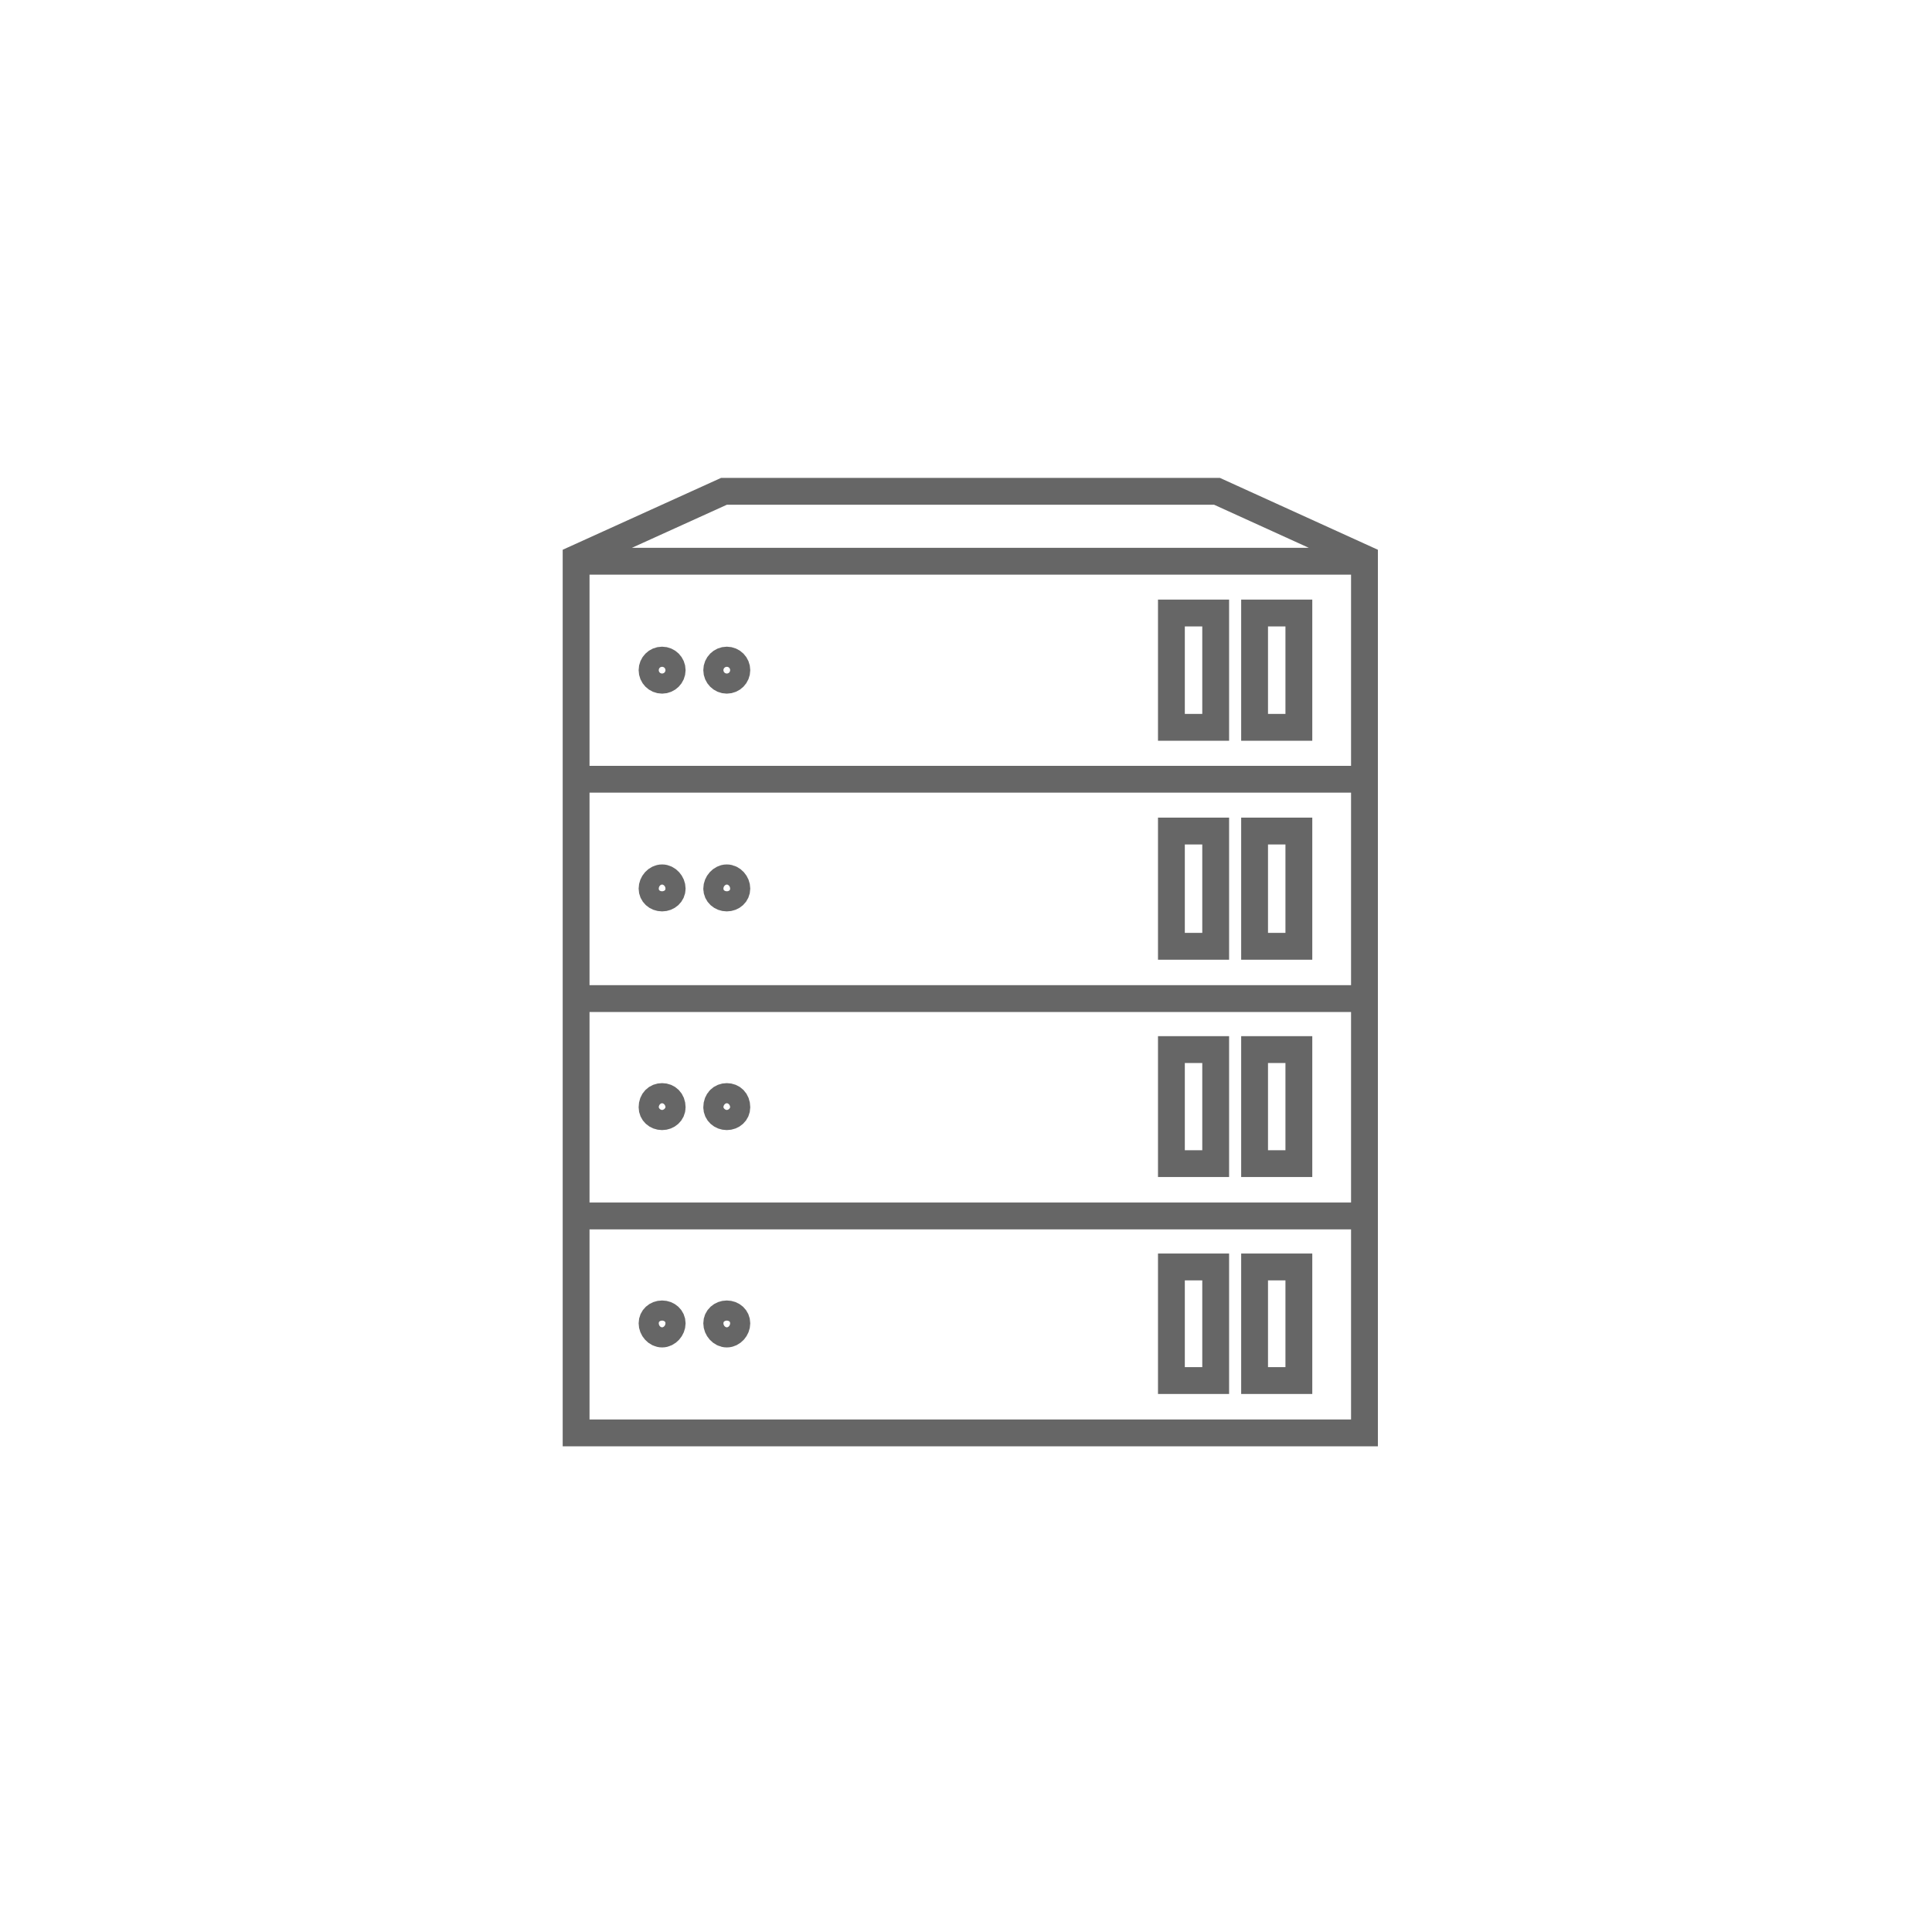 <svg xmlns="http://www.w3.org/2000/svg" width="144" height="144" viewBox="0 0 144 144" class="icon stroked icon-serverstack "><path fill="none" stroke="#666" stroke-width="2px" class="long"  d="m 101.7,41.83 -58.76,0 m 58.76,16.25 -58.76,0 m 58.76,16.35 -58.76,0 m 58.76,16.2 -58.76,0 m 0,-49.01 11.02,-5 36.75,0 10.99,5 0,65.18 -58.76,0 z"    /><path fill="none" stroke="#666" stroke-width="2px" class="short" d="m 53.42,98.63 c 0,0.4 0.34,0.8 0.75,0.8 0.42,0 0.75,-0.4 0.75,-0.8 0,-0.4 -0.33,-0.7 -0.75,-0.7 -0.41,0 -0.75,0.3 -0.75,0.7 z m -3.32,0 c 0,0.4 -0.34,0.8 -0.75,0.8 -0.42,0 -0.75,-0.4 -0.75,-0.8 0,-0.4 0.33,-0.7 0.75,-0.7 0.41,0 0.75,0.3 0.75,0.7 z m 37.21,-4.2 3.3,0 0,8.47 -3.3,0 z m 9.5,0 -3.3,0 0,8.47 3.3,0 z M 53.42,82.53 c 0,0.4 0.34,0.7 0.75,0.7 0.42,0 0.75,-0.3 0.75,-0.7 0,-0.5 -0.33,-0.8 -0.75,-0.8 -0.41,0 -0.75,0.3 -0.75,0.8 z m -3.32,0 c 0,0.4 -0.34,0.7 -0.75,0.7 -0.42,0 -0.75,-0.3 -0.75,-0.7 0,-0.5 0.33,-0.8 0.75,-0.8 0.41,0 0.75,0.3 0.75,0.8 z m 37.21,-4.3 3.3,0 0,8.5 -3.3,0 z m 9.5,0 -3.3,0 0,8.5 3.3,0 z m -43.39,-12 c 0,0.4 0.34,0.7 0.75,0.7 0.42,0 0.75,-0.3 0.75,-0.7 0,-0.4 -0.33,-0.8 -0.75,-0.8 -0.41,0 -0.75,0.4 -0.75,0.8 z m -3.32,0 c 0,0.4 -0.34,0.7 -0.75,0.7 -0.42,0 -0.75,-0.3 -0.75,-0.7 0,-0.4 0.33,-0.8 0.75,-0.8 0.41,0 0.75,0.4 0.75,0.8 z m 37.21,-4.29 3.3,0 0,8.59 -3.3,0 z m 9.5,0 -3.3,0 0,8.59 3.3,0 z M 53.42,49.95 c 0,0.41 0.34,0.75 0.75,0.75 0.42,0 0.75,-0.34 0.75,-0.75 0,-0.41 -0.33,-0.75 -0.75,-0.75 -0.41,0 -0.75,0.34 -0.75,0.75 z m -3.32,0 c 0,0.41 -0.34,0.75 -0.75,0.75 -0.42,0 -0.75,-0.34 -0.75,-0.75 0,-0.41 0.33,-0.75 0.75,-0.75 0.41,0 0.75,0.34 0.75,0.75 z m 37.21,-4.26 3.3,0 0,8.52 -3.3,0 z m 9.5,0 -3.3,0 0,8.52 3.3,0 z"/></svg>